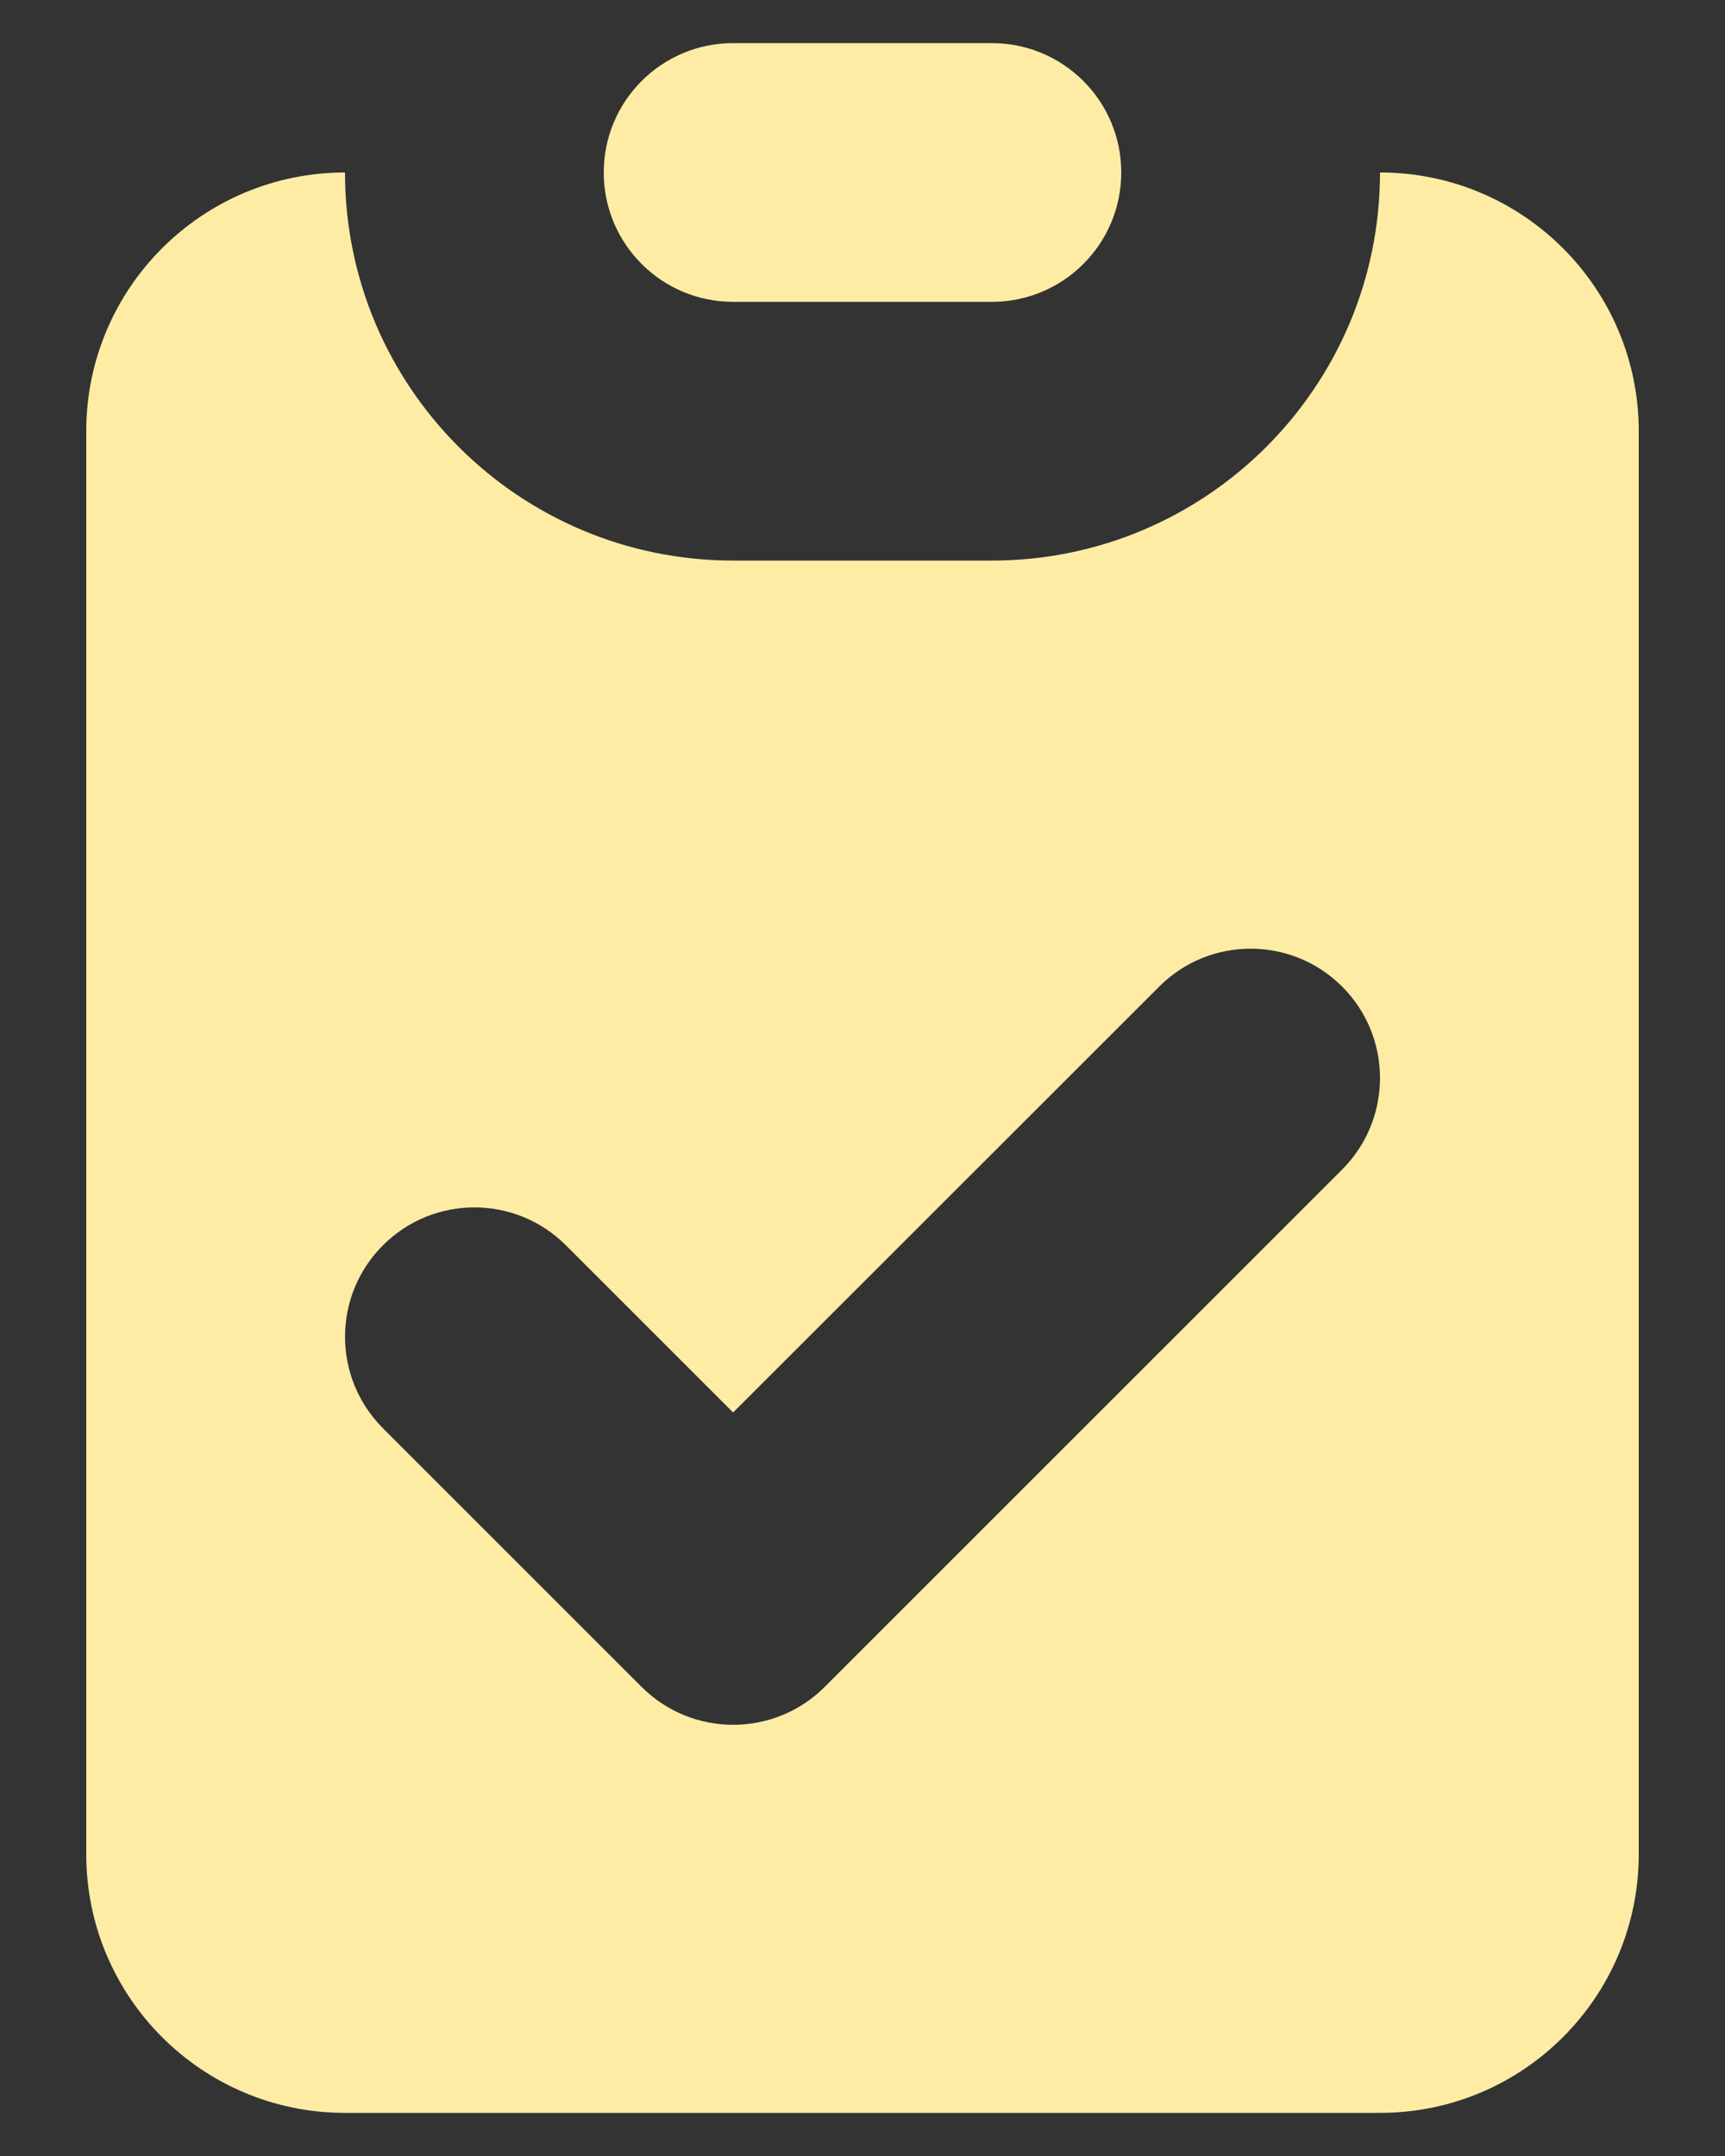 <svg width="16" height="20" viewBox="0 0 16 20" fill="none" xmlns="http://www.w3.org/2000/svg">
<rect x="0" y="0" width="16" height="20" fill="#333333" stroke="none"/>
<path d="M6.8 0.4C6.137 0.4 5.6 0.937 5.6 1.6C5.6 2.263 6.137 2.8 6.8 2.8H9.2C9.863 2.8 10.4 2.263 10.4 1.6C10.4 0.937 9.863 0.4 9.2 0.4H6.8Z" fill="#FEECA5"/>
<path fill-rule="evenodd" clip-rule="evenodd" d="M0.8 4C0.8 2.675 1.875 1.6 3.2 1.6C3.2 3.588 4.812 5.2 6.8 5.2H9.2C11.188 5.2 12.8 3.588 12.8 1.6C14.126 1.6 15.2 2.675 15.2 4V17.2C15.2 18.526 14.126 19.6 12.8 19.6H3.2C1.875 19.6 0.8 18.526 0.8 17.2V4ZM12.449 10.849C12.917 10.38 12.917 9.62 12.449 9.152C11.98 8.683 11.22 8.683 10.752 9.152L6.8 13.103L5.249 11.552C4.78 11.083 4.02 11.083 3.552 11.552C3.083 12.02 3.083 12.78 3.552 13.249L5.952 15.649C6.42 16.117 7.18 16.117 7.649 15.649L12.449 10.849Z" fill="#FEECA5"/>
</svg>
